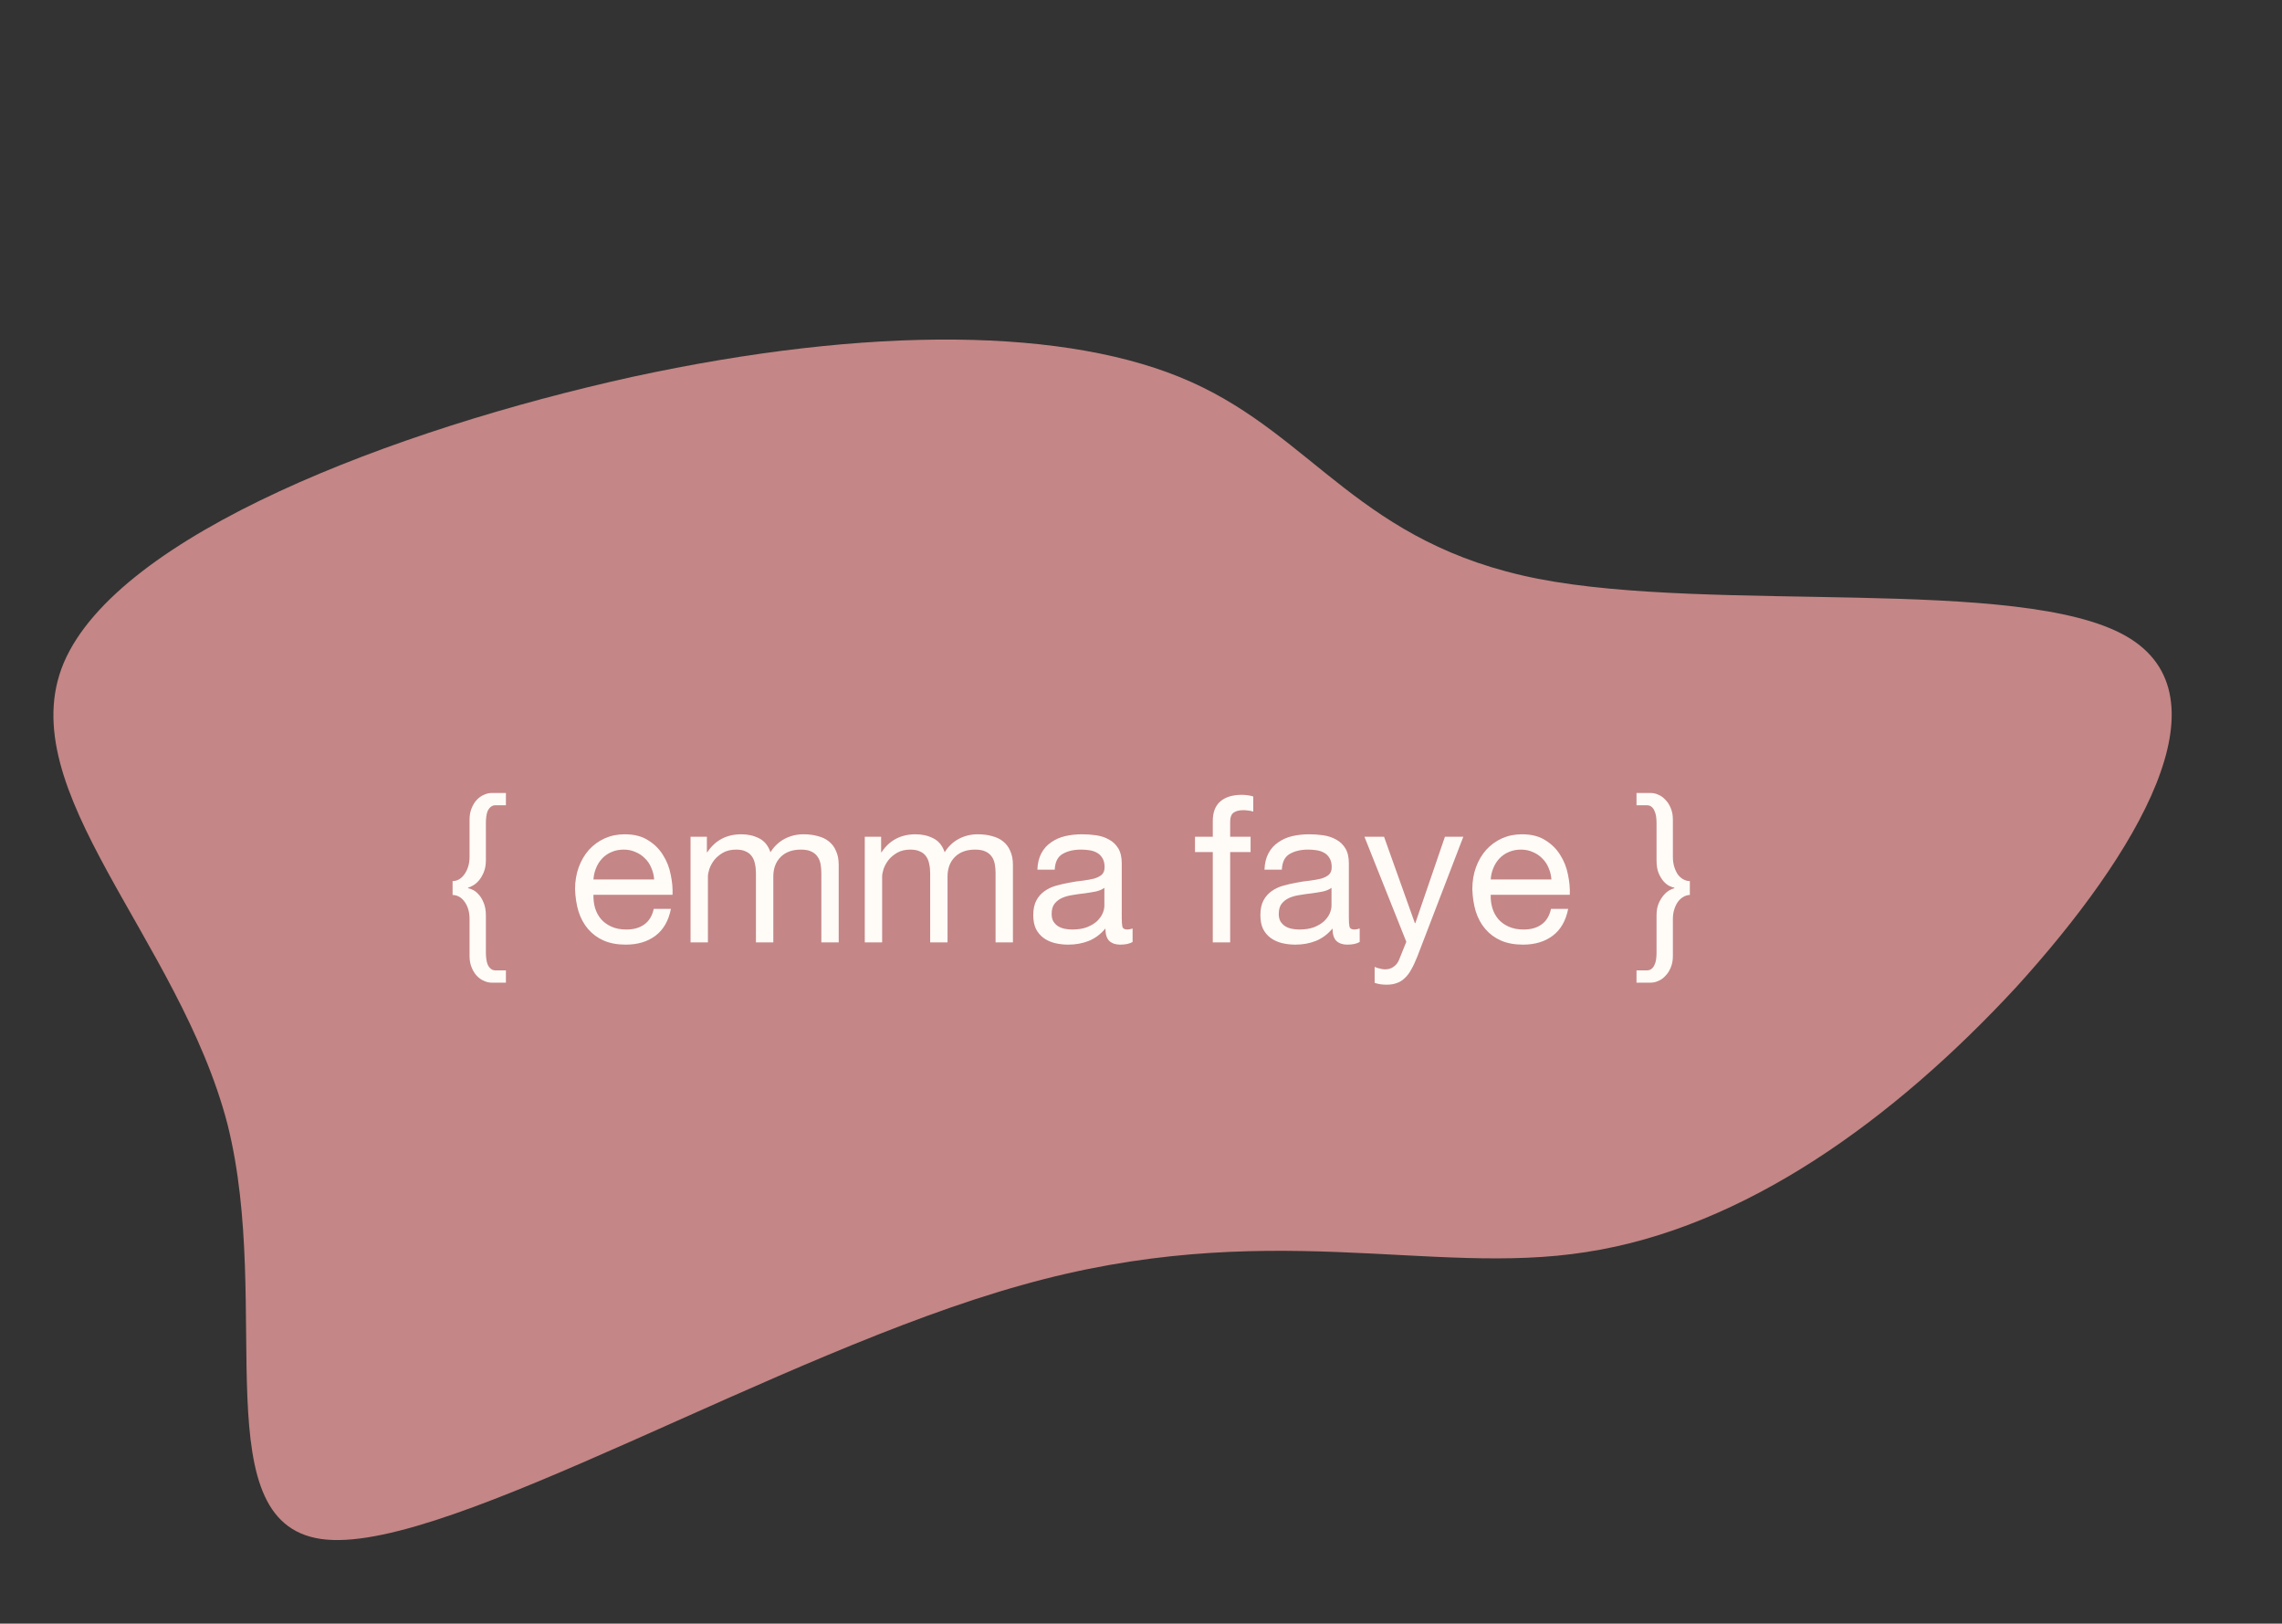 <svg width="201" height="143" viewBox="0 0 201 143" fill="none" xmlns="http://www.w3.org/2000/svg">
<rect x="0" y="0" width="201" height="143" fill="#333333" stroke="none"/>
<path d="M5.616 58.378C10.437 47.051 34.765 37.816 55.68 33.195C76.619 28.66 94.167 28.823 104.895 33.631C115.778 38.487 119.818 47.902 135.471 50.975C150.968 53.999 177.947 50.717 187.245 56.014C196.544 61.31 188.293 75.148 177.617 86.912C166.785 98.627 153.634 108.146 139.711 110.274C125.944 112.45 111.511 107.114 90.003 113.183C68.471 119.166 39.862 136.554 28.782 135.601C17.703 134.648 24.128 115.269 20.033 98.997C15.783 82.676 0.903 69.584 5.616 58.378Z" fill="#C48686"/>
<path d="M44.562 70.922H43.662C43.482 70.922 43.338 70.97 43.23 71.066C43.122 71.15 43.032 71.264 42.96 71.408C42.9 71.552 42.858 71.72 42.834 71.912C42.81 72.092 42.798 72.278 42.798 72.47V75.764C42.798 76.184 42.732 76.544 42.6 76.844C42.48 77.132 42.336 77.372 42.168 77.564C42 77.756 41.826 77.9 41.646 77.996C41.478 78.092 41.34 78.152 41.232 78.176V78.23C41.34 78.242 41.478 78.29 41.646 78.374C41.826 78.458 42 78.596 42.168 78.788C42.336 78.968 42.48 79.208 42.6 79.508C42.732 79.808 42.798 80.186 42.798 80.642V83.918C42.798 84.098 42.81 84.278 42.834 84.458C42.858 84.65 42.9 84.818 42.96 84.962C43.032 85.118 43.122 85.238 43.23 85.322C43.338 85.418 43.482 85.466 43.662 85.466H44.562V86.546H43.302C43.074 86.546 42.846 86.492 42.618 86.384C42.39 86.288 42.18 86.138 41.988 85.934C41.808 85.742 41.658 85.496 41.538 85.196C41.418 84.908 41.358 84.572 41.358 84.188V80.93C41.358 80.606 41.316 80.312 41.232 80.048C41.148 79.784 41.034 79.562 40.89 79.382C40.758 79.202 40.602 79.064 40.422 78.968C40.242 78.872 40.056 78.824 39.864 78.824V77.6C40.056 77.6 40.242 77.552 40.422 77.456C40.602 77.348 40.758 77.204 40.89 77.024C41.034 76.832 41.148 76.604 41.232 76.34C41.316 76.076 41.358 75.788 41.358 75.476V72.2C41.358 71.816 41.418 71.48 41.538 71.192C41.658 70.892 41.808 70.646 41.988 70.454C42.18 70.25 42.39 70.1 42.618 70.004C42.846 69.896 43.074 69.842 43.302 69.842H44.562V70.922ZM57.618 77.456C57.594 77.096 57.51 76.754 57.366 76.43C57.234 76.106 57.048 75.83 56.808 75.602C56.58 75.362 56.304 75.176 55.98 75.044C55.668 74.9 55.32 74.828 54.936 74.828C54.54 74.828 54.18 74.9 53.856 75.044C53.544 75.176 53.274 75.362 53.046 75.602C52.818 75.842 52.638 76.124 52.506 76.448C52.374 76.76 52.296 77.096 52.272 77.456H57.618ZM59.094 80.048C58.89 81.092 58.44 81.878 57.744 82.406C57.048 82.934 56.172 83.198 55.116 83.198C54.372 83.198 53.724 83.078 53.172 82.838C52.632 82.598 52.176 82.262 51.804 81.83C51.432 81.398 51.15 80.882 50.958 80.282C50.778 79.682 50.676 79.028 50.652 78.32C50.652 77.612 50.76 76.964 50.976 76.376C51.192 75.788 51.492 75.278 51.876 74.846C52.272 74.414 52.734 74.078 53.262 73.838C53.802 73.598 54.39 73.478 55.026 73.478C55.854 73.478 56.538 73.652 57.078 74C57.63 74.336 58.068 74.768 58.392 75.296C58.728 75.824 58.956 76.4 59.076 77.024C59.208 77.648 59.262 78.242 59.238 78.806H52.272C52.26 79.214 52.308 79.604 52.416 79.976C52.524 80.336 52.698 80.66 52.938 80.948C53.178 81.224 53.484 81.446 53.856 81.614C54.228 81.782 54.666 81.866 55.17 81.866C55.818 81.866 56.346 81.716 56.754 81.416C57.174 81.116 57.45 80.66 57.582 80.048H59.094ZM60.824 73.694H62.264V75.062H62.3C62.996 74.006 63.998 73.478 65.306 73.478C65.882 73.478 66.404 73.598 66.872 73.838C67.34 74.078 67.67 74.486 67.862 75.062C68.174 74.558 68.582 74.168 69.086 73.892C69.602 73.616 70.166 73.478 70.778 73.478C71.246 73.478 71.666 73.532 72.038 73.64C72.422 73.736 72.746 73.892 73.01 74.108C73.286 74.324 73.496 74.606 73.64 74.954C73.796 75.29 73.874 75.698 73.874 76.178V83H72.344V76.898C72.344 76.61 72.32 76.34 72.272 76.088C72.224 75.836 72.134 75.62 72.002 75.44C71.87 75.248 71.684 75.098 71.444 74.99C71.216 74.882 70.916 74.828 70.544 74.828C69.788 74.828 69.194 75.044 68.762 75.476C68.33 75.908 68.114 76.484 68.114 77.204V83H66.584V76.898C66.584 76.598 66.554 76.322 66.494 76.07C66.446 75.818 66.356 75.602 66.224 75.422C66.092 75.23 65.912 75.086 65.684 74.99C65.468 74.882 65.186 74.828 64.838 74.828C64.394 74.828 64.01 74.918 63.686 75.098C63.374 75.278 63.116 75.494 62.912 75.746C62.72 75.998 62.576 76.262 62.48 76.538C62.396 76.802 62.354 77.024 62.354 77.204V83H60.824V73.694ZM76.17 73.694H77.61V75.062H77.646C78.342 74.006 79.344 73.478 80.652 73.478C81.228 73.478 81.75 73.598 82.218 73.838C82.686 74.078 83.016 74.486 83.208 75.062C83.52 74.558 83.928 74.168 84.432 73.892C84.948 73.616 85.512 73.478 86.124 73.478C86.592 73.478 87.012 73.532 87.384 73.64C87.768 73.736 88.092 73.892 88.356 74.108C88.632 74.324 88.842 74.606 88.986 74.954C89.142 75.29 89.22 75.698 89.22 76.178V83H87.69V76.898C87.69 76.61 87.666 76.34 87.618 76.088C87.57 75.836 87.48 75.62 87.348 75.44C87.216 75.248 87.03 75.098 86.79 74.99C86.562 74.882 86.262 74.828 85.89 74.828C85.134 74.828 84.54 75.044 84.108 75.476C83.676 75.908 83.46 76.484 83.46 77.204V83H81.93V76.898C81.93 76.598 81.9 76.322 81.84 76.07C81.792 75.818 81.702 75.602 81.57 75.422C81.438 75.23 81.258 75.086 81.03 74.99C80.814 74.882 80.532 74.828 80.184 74.828C79.74 74.828 79.356 74.918 79.032 75.098C78.72 75.278 78.462 75.494 78.258 75.746C78.066 75.998 77.922 76.262 77.826 76.538C77.742 76.802 77.7 77.024 77.7 77.204V83H76.17V73.694ZM99.759 82.964C99.495 83.12 99.129 83.198 98.661 83.198C98.265 83.198 97.947 83.09 97.707 82.874C97.479 82.646 97.365 82.28 97.365 81.776C96.945 82.28 96.453 82.646 95.889 82.874C95.337 83.09 94.737 83.198 94.089 83.198C93.669 83.198 93.267 83.15 92.883 83.054C92.511 82.958 92.187 82.808 91.911 82.604C91.635 82.4 91.413 82.136 91.245 81.812C91.089 81.476 91.011 81.074 91.011 80.606C91.011 80.078 91.101 79.646 91.281 79.31C91.461 78.974 91.695 78.704 91.983 78.5C92.283 78.284 92.619 78.122 92.991 78.014C93.375 77.906 93.765 77.816 94.161 77.744C94.581 77.66 94.977 77.6 95.349 77.564C95.733 77.516 96.069 77.456 96.357 77.384C96.645 77.3 96.873 77.186 97.041 77.042C97.209 76.886 97.293 76.664 97.293 76.376C97.293 76.04 97.227 75.77 97.095 75.566C96.975 75.362 96.813 75.206 96.609 75.098C96.417 74.99 96.195 74.918 95.943 74.882C95.703 74.846 95.463 74.828 95.223 74.828C94.575 74.828 94.035 74.954 93.603 75.206C93.171 75.446 92.937 75.908 92.901 76.592H91.371C91.395 76.016 91.515 75.53 91.731 75.134C91.947 74.738 92.235 74.42 92.595 74.18C92.955 73.928 93.363 73.748 93.819 73.64C94.287 73.532 94.785 73.478 95.313 73.478C95.733 73.478 96.147 73.508 96.555 73.568C96.975 73.628 97.353 73.754 97.689 73.946C98.025 74.126 98.295 74.384 98.499 74.72C98.703 75.056 98.805 75.494 98.805 76.034V80.822C98.805 81.182 98.823 81.446 98.859 81.614C98.907 81.782 99.051 81.866 99.291 81.866C99.423 81.866 99.579 81.836 99.759 81.776V82.964ZM97.275 78.194C97.083 78.338 96.831 78.446 96.519 78.518C96.207 78.578 95.877 78.632 95.529 78.68C95.193 78.716 94.851 78.764 94.503 78.824C94.155 78.872 93.843 78.956 93.567 79.076C93.291 79.196 93.063 79.37 92.883 79.598C92.715 79.814 92.631 80.114 92.631 80.498C92.631 80.75 92.679 80.966 92.775 81.146C92.883 81.314 93.015 81.452 93.171 81.56C93.339 81.668 93.531 81.746 93.747 81.794C93.963 81.842 94.191 81.866 94.431 81.866C94.935 81.866 95.367 81.8 95.727 81.668C96.087 81.524 96.381 81.35 96.609 81.146C96.837 80.93 97.005 80.702 97.113 80.462C97.221 80.21 97.275 79.976 97.275 79.76V78.194ZM106.823 75.044H105.257V73.694H106.823V72.308C106.823 71.552 107.039 70.982 107.471 70.598C107.915 70.202 108.557 70.004 109.397 70.004C109.541 70.004 109.703 70.016 109.883 70.04C110.075 70.064 110.243 70.1 110.387 70.148V71.48C110.255 71.432 110.111 71.402 109.955 71.39C109.799 71.366 109.655 71.354 109.523 71.354C109.151 71.354 108.863 71.426 108.659 71.57C108.455 71.714 108.353 71.99 108.353 72.398V73.694H110.153V75.044H108.353V83H106.823V75.044ZM119.763 82.964C119.499 83.12 119.133 83.198 118.665 83.198C118.269 83.198 117.951 83.09 117.711 82.874C117.483 82.646 117.369 82.28 117.369 81.776C116.949 82.28 116.457 82.646 115.893 82.874C115.341 83.09 114.741 83.198 114.093 83.198C113.673 83.198 113.271 83.15 112.887 83.054C112.515 82.958 112.191 82.808 111.915 82.604C111.639 82.4 111.417 82.136 111.249 81.812C111.093 81.476 111.015 81.074 111.015 80.606C111.015 80.078 111.105 79.646 111.285 79.31C111.465 78.974 111.699 78.704 111.987 78.5C112.287 78.284 112.623 78.122 112.995 78.014C113.379 77.906 113.769 77.816 114.165 77.744C114.585 77.66 114.981 77.6 115.353 77.564C115.737 77.516 116.073 77.456 116.361 77.384C116.649 77.3 116.877 77.186 117.045 77.042C117.213 76.886 117.297 76.664 117.297 76.376C117.297 76.04 117.231 75.77 117.099 75.566C116.979 75.362 116.817 75.206 116.613 75.098C116.421 74.99 116.199 74.918 115.947 74.882C115.707 74.846 115.467 74.828 115.227 74.828C114.579 74.828 114.039 74.954 113.607 75.206C113.175 75.446 112.941 75.908 112.905 76.592H111.375C111.399 76.016 111.519 75.53 111.735 75.134C111.951 74.738 112.239 74.42 112.599 74.18C112.959 73.928 113.367 73.748 113.823 73.64C114.291 73.532 114.789 73.478 115.317 73.478C115.737 73.478 116.151 73.508 116.559 73.568C116.979 73.628 117.357 73.754 117.693 73.946C118.029 74.126 118.299 74.384 118.503 74.72C118.707 75.056 118.809 75.494 118.809 76.034V80.822C118.809 81.182 118.827 81.446 118.863 81.614C118.911 81.782 119.055 81.866 119.295 81.866C119.427 81.866 119.583 81.836 119.763 81.776V82.964ZM117.279 78.194C117.087 78.338 116.835 78.446 116.523 78.518C116.211 78.578 115.881 78.632 115.533 78.68C115.197 78.716 114.855 78.764 114.507 78.824C114.159 78.872 113.847 78.956 113.571 79.076C113.295 79.196 113.067 79.37 112.887 79.598C112.719 79.814 112.635 80.114 112.635 80.498C112.635 80.75 112.683 80.966 112.779 81.146C112.887 81.314 113.019 81.452 113.175 81.56C113.343 81.668 113.535 81.746 113.751 81.794C113.967 81.842 114.195 81.866 114.435 81.866C114.939 81.866 115.371 81.8 115.731 81.668C116.091 81.524 116.385 81.35 116.613 81.146C116.841 80.93 117.009 80.702 117.117 80.462C117.225 80.21 117.279 79.976 117.279 79.76V78.194ZM124.841 84.242C124.661 84.698 124.481 85.082 124.301 85.394C124.133 85.706 123.941 85.958 123.725 86.15C123.521 86.354 123.287 86.498 123.023 86.582C122.771 86.678 122.477 86.726 122.141 86.726C121.961 86.726 121.781 86.714 121.601 86.69C121.421 86.666 121.247 86.624 121.079 86.564V85.16C121.211 85.22 121.361 85.268 121.529 85.304C121.709 85.352 121.859 85.376 121.979 85.376C122.291 85.376 122.549 85.298 122.753 85.142C122.969 84.998 123.131 84.788 123.239 84.512L123.869 82.946L120.179 73.694H121.907L124.625 81.308H124.661L127.271 73.694H128.891L124.841 84.242ZM136.649 77.456C136.625 77.096 136.541 76.754 136.397 76.43C136.265 76.106 136.079 75.83 135.839 75.602C135.611 75.362 135.335 75.176 135.011 75.044C134.699 74.9 134.351 74.828 133.967 74.828C133.571 74.828 133.211 74.9 132.887 75.044C132.575 75.176 132.305 75.362 132.077 75.602C131.849 75.842 131.669 76.124 131.537 76.448C131.405 76.76 131.327 77.096 131.303 77.456H136.649ZM138.125 80.048C137.921 81.092 137.471 81.878 136.775 82.406C136.079 82.934 135.203 83.198 134.147 83.198C133.403 83.198 132.755 83.078 132.203 82.838C131.663 82.598 131.207 82.262 130.835 81.83C130.463 81.398 130.181 80.882 129.989 80.282C129.809 79.682 129.707 79.028 129.683 78.32C129.683 77.612 129.791 76.964 130.007 76.376C130.223 75.788 130.523 75.278 130.907 74.846C131.303 74.414 131.765 74.078 132.293 73.838C132.833 73.598 133.421 73.478 134.057 73.478C134.885 73.478 135.569 73.652 136.109 74C136.661 74.336 137.099 74.768 137.423 75.296C137.759 75.824 137.987 76.4 138.107 77.024C138.239 77.648 138.293 78.242 138.269 78.806H131.303C131.291 79.214 131.339 79.604 131.447 79.976C131.555 80.336 131.729 80.66 131.969 80.948C132.209 81.224 132.515 81.446 132.887 81.614C133.259 81.782 133.697 81.866 134.201 81.866C134.849 81.866 135.377 81.716 135.785 81.416C136.205 81.116 136.481 80.66 136.613 80.048H138.125ZM144.145 85.466H145.045C145.225 85.466 145.369 85.418 145.477 85.322C145.585 85.238 145.669 85.124 145.729 84.98C145.801 84.836 145.849 84.668 145.873 84.476C145.897 84.296 145.909 84.11 145.909 83.918V80.642C145.909 80.222 145.969 79.868 146.089 79.58C146.221 79.28 146.371 79.034 146.539 78.842C146.707 78.65 146.875 78.506 147.043 78.41C147.223 78.314 147.367 78.254 147.475 78.23V78.176C147.367 78.164 147.223 78.116 147.043 78.032C146.875 77.948 146.707 77.816 146.539 77.636C146.371 77.444 146.221 77.198 146.089 76.898C145.969 76.598 145.909 76.22 145.909 75.764V72.506C145.909 72.302 145.897 72.11 145.873 71.93C145.849 71.738 145.801 71.57 145.729 71.426C145.669 71.27 145.585 71.15 145.477 71.066C145.369 70.97 145.225 70.922 145.045 70.922H144.145V69.842H145.405C145.633 69.842 145.861 69.896 146.089 70.004C146.317 70.1 146.521 70.25 146.701 70.454C146.893 70.646 147.049 70.892 147.169 71.192C147.289 71.48 147.349 71.816 147.349 72.2V75.476C147.349 75.8 147.391 76.094 147.475 76.358C147.559 76.622 147.667 76.85 147.799 77.042C147.943 77.222 148.105 77.36 148.285 77.456C148.465 77.552 148.651 77.6 148.843 77.6V78.824C148.651 78.824 148.465 78.878 148.285 78.986C148.105 79.082 147.943 79.226 147.799 79.418C147.667 79.598 147.559 79.82 147.475 80.084C147.391 80.336 147.349 80.618 147.349 80.93V84.188C147.349 84.572 147.289 84.908 147.169 85.196C147.049 85.496 146.893 85.742 146.701 85.934C146.521 86.138 146.317 86.288 146.089 86.384C145.861 86.492 145.633 86.546 145.405 86.546H144.145V85.466Z" fill="#FFFBF7"/>
</svg>
